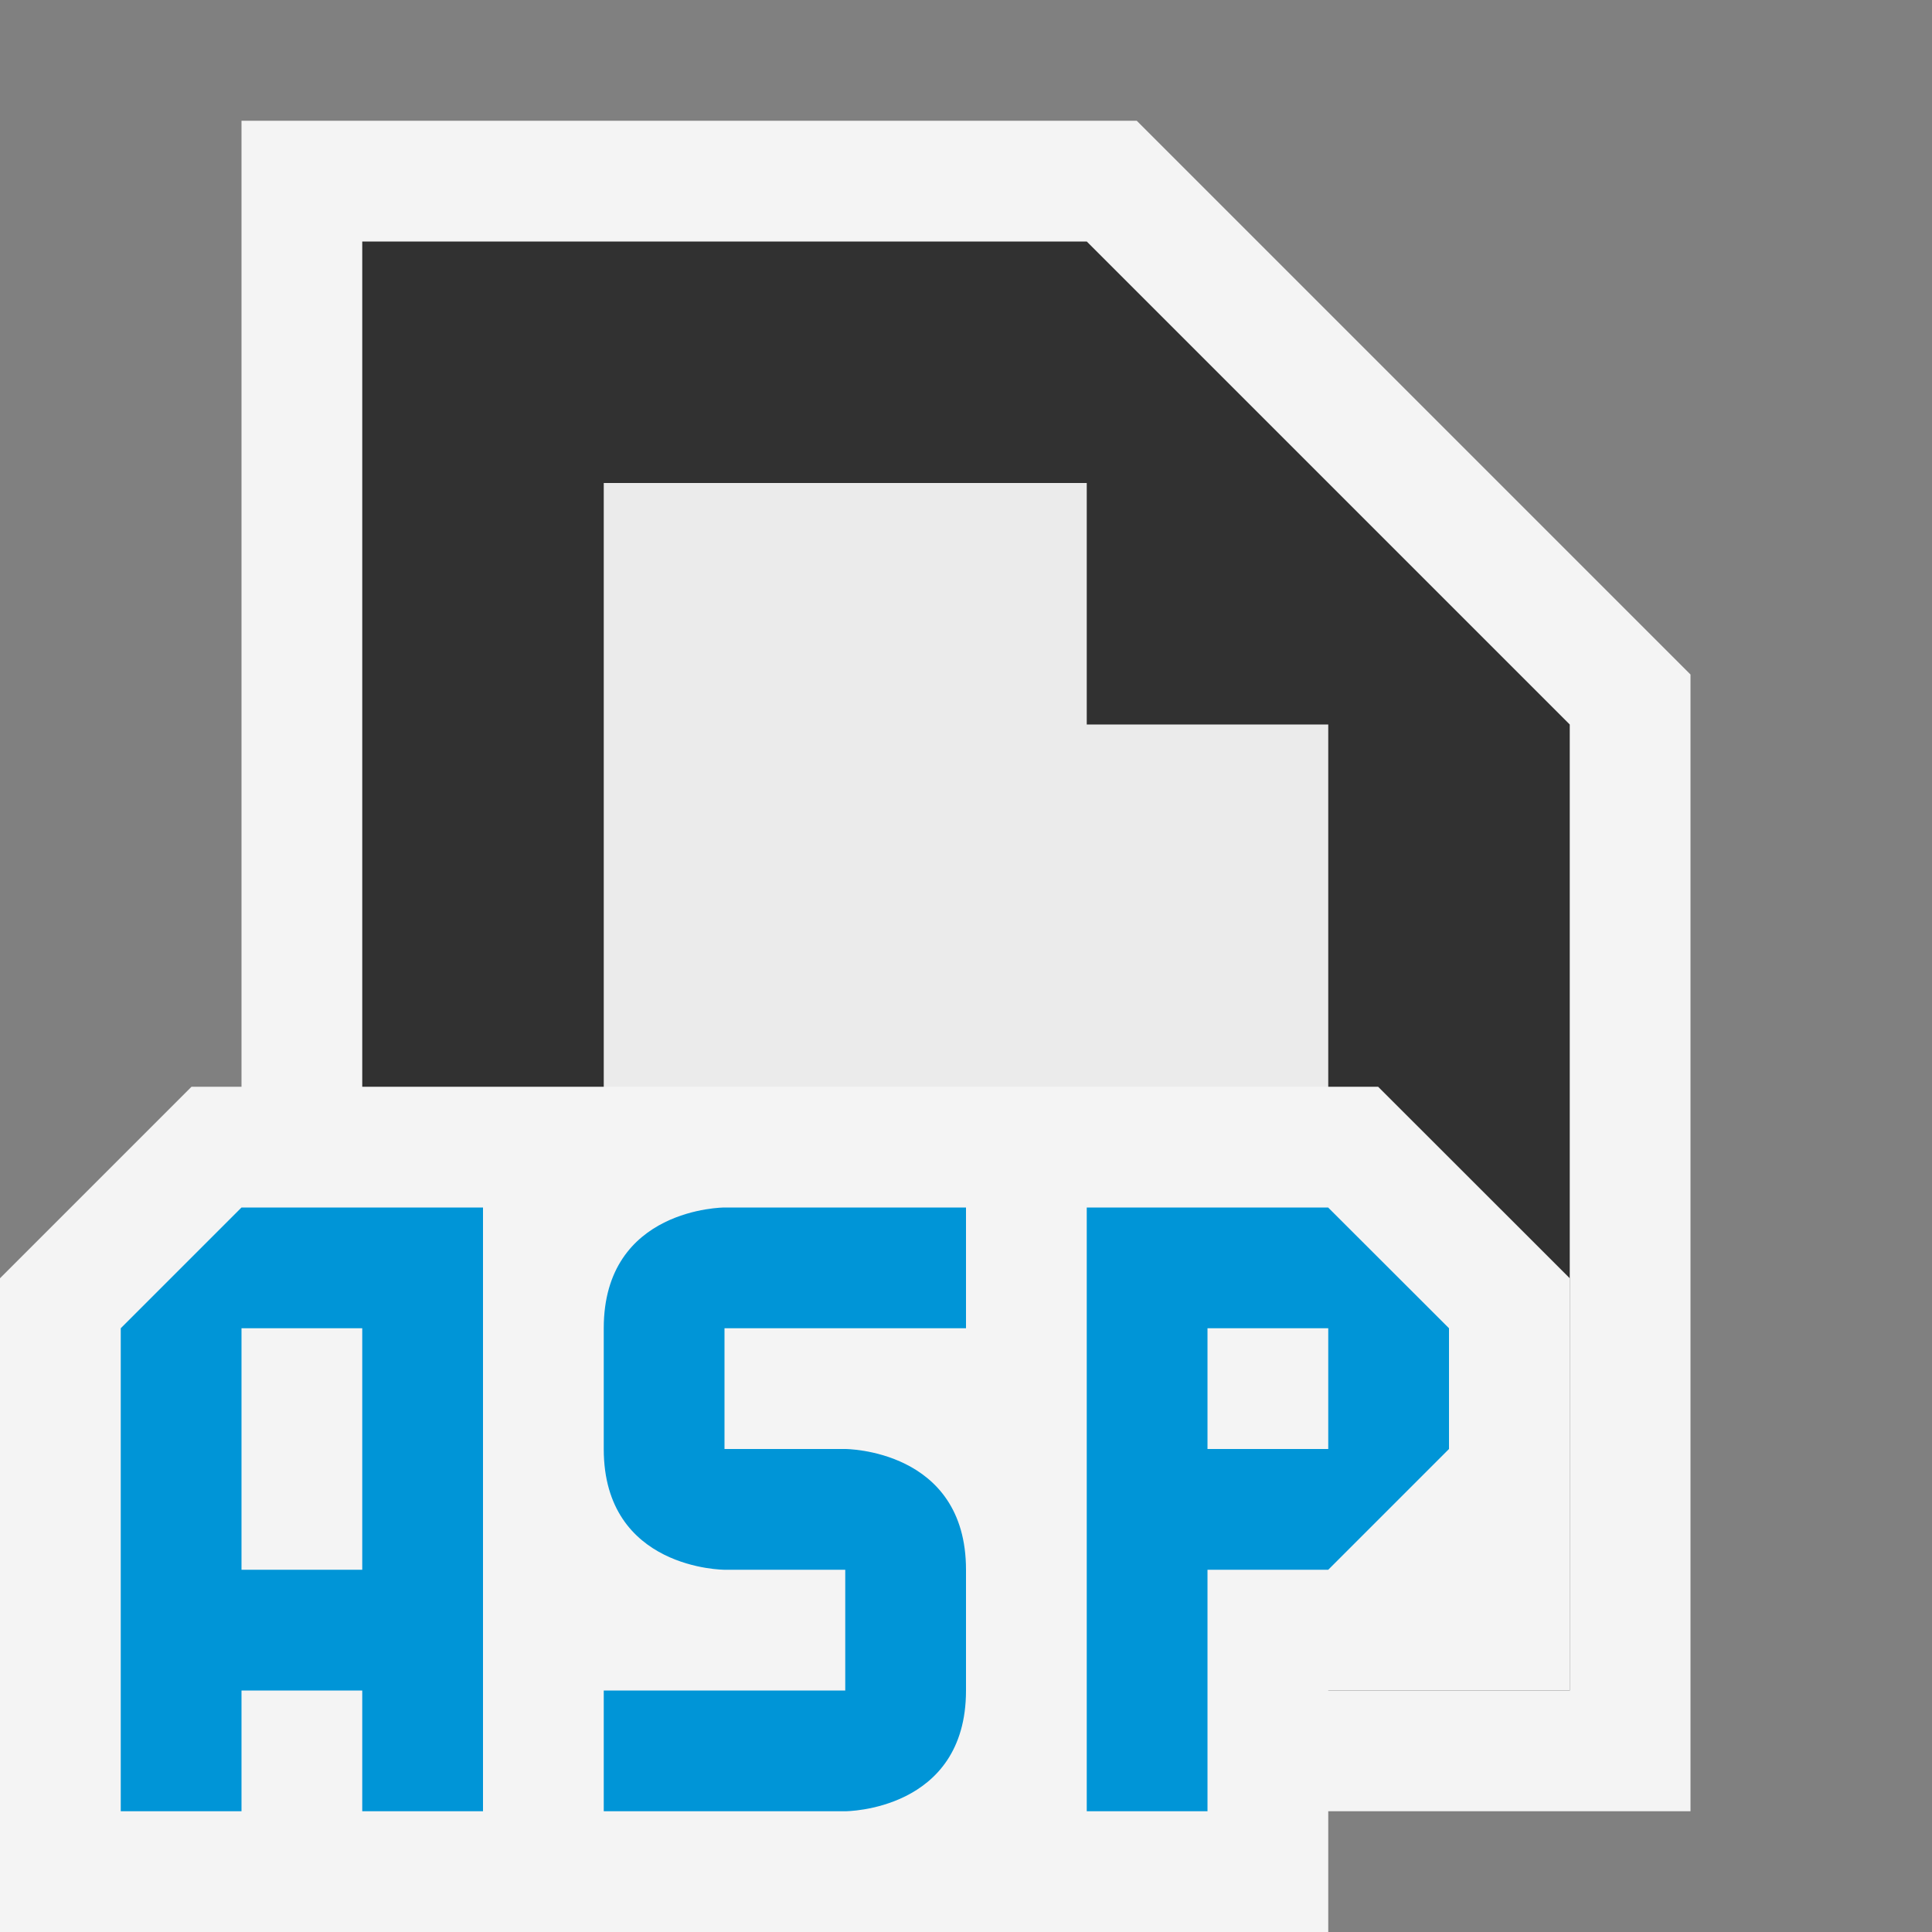 <svg ti:v="1" width="16" height="16" viewBox="0 0 16 16" xmlns="http://www.w3.org/2000/svg" xmlns:ti="urn:schemas-jetbrains-com:tisvg"><rect x="0" y="0" width="16" height="16" fill="#808080" stroke="none"/><rect id="frame" width="16" height="16" fill="none"/><g fill-rule="evenodd"><path d="M2 15V1h7.414L14 5.586V15H2z" fill="#F4F4F4"/><path d="M9 2H3v12h10V6L9 2z" fill="#313131"/><path d="M9 6V4H5v8h6V6H9z" fill="#EBEBEB"/><path d="M11.413 9H1.586L0 10.586V16h11v-2h2v-3.414L11.413 9z" fill="#F4F4F4"/><path d="M6 10h2v1H6v1h1s1 0 1 1v1c0 1-1 1-1 1H5v-1h2v-1H6s-1 0-1-1v-1c0-1 1-1 1-1zm4 1h1v1h-1m2 0v-1l-1.001-1H9v5h1v-2h1m-8 0H2v-2h1m-2 0v4h1v-1h1v1h1v-5H2l-1 1z" fill="#0095D7"/></g></svg>